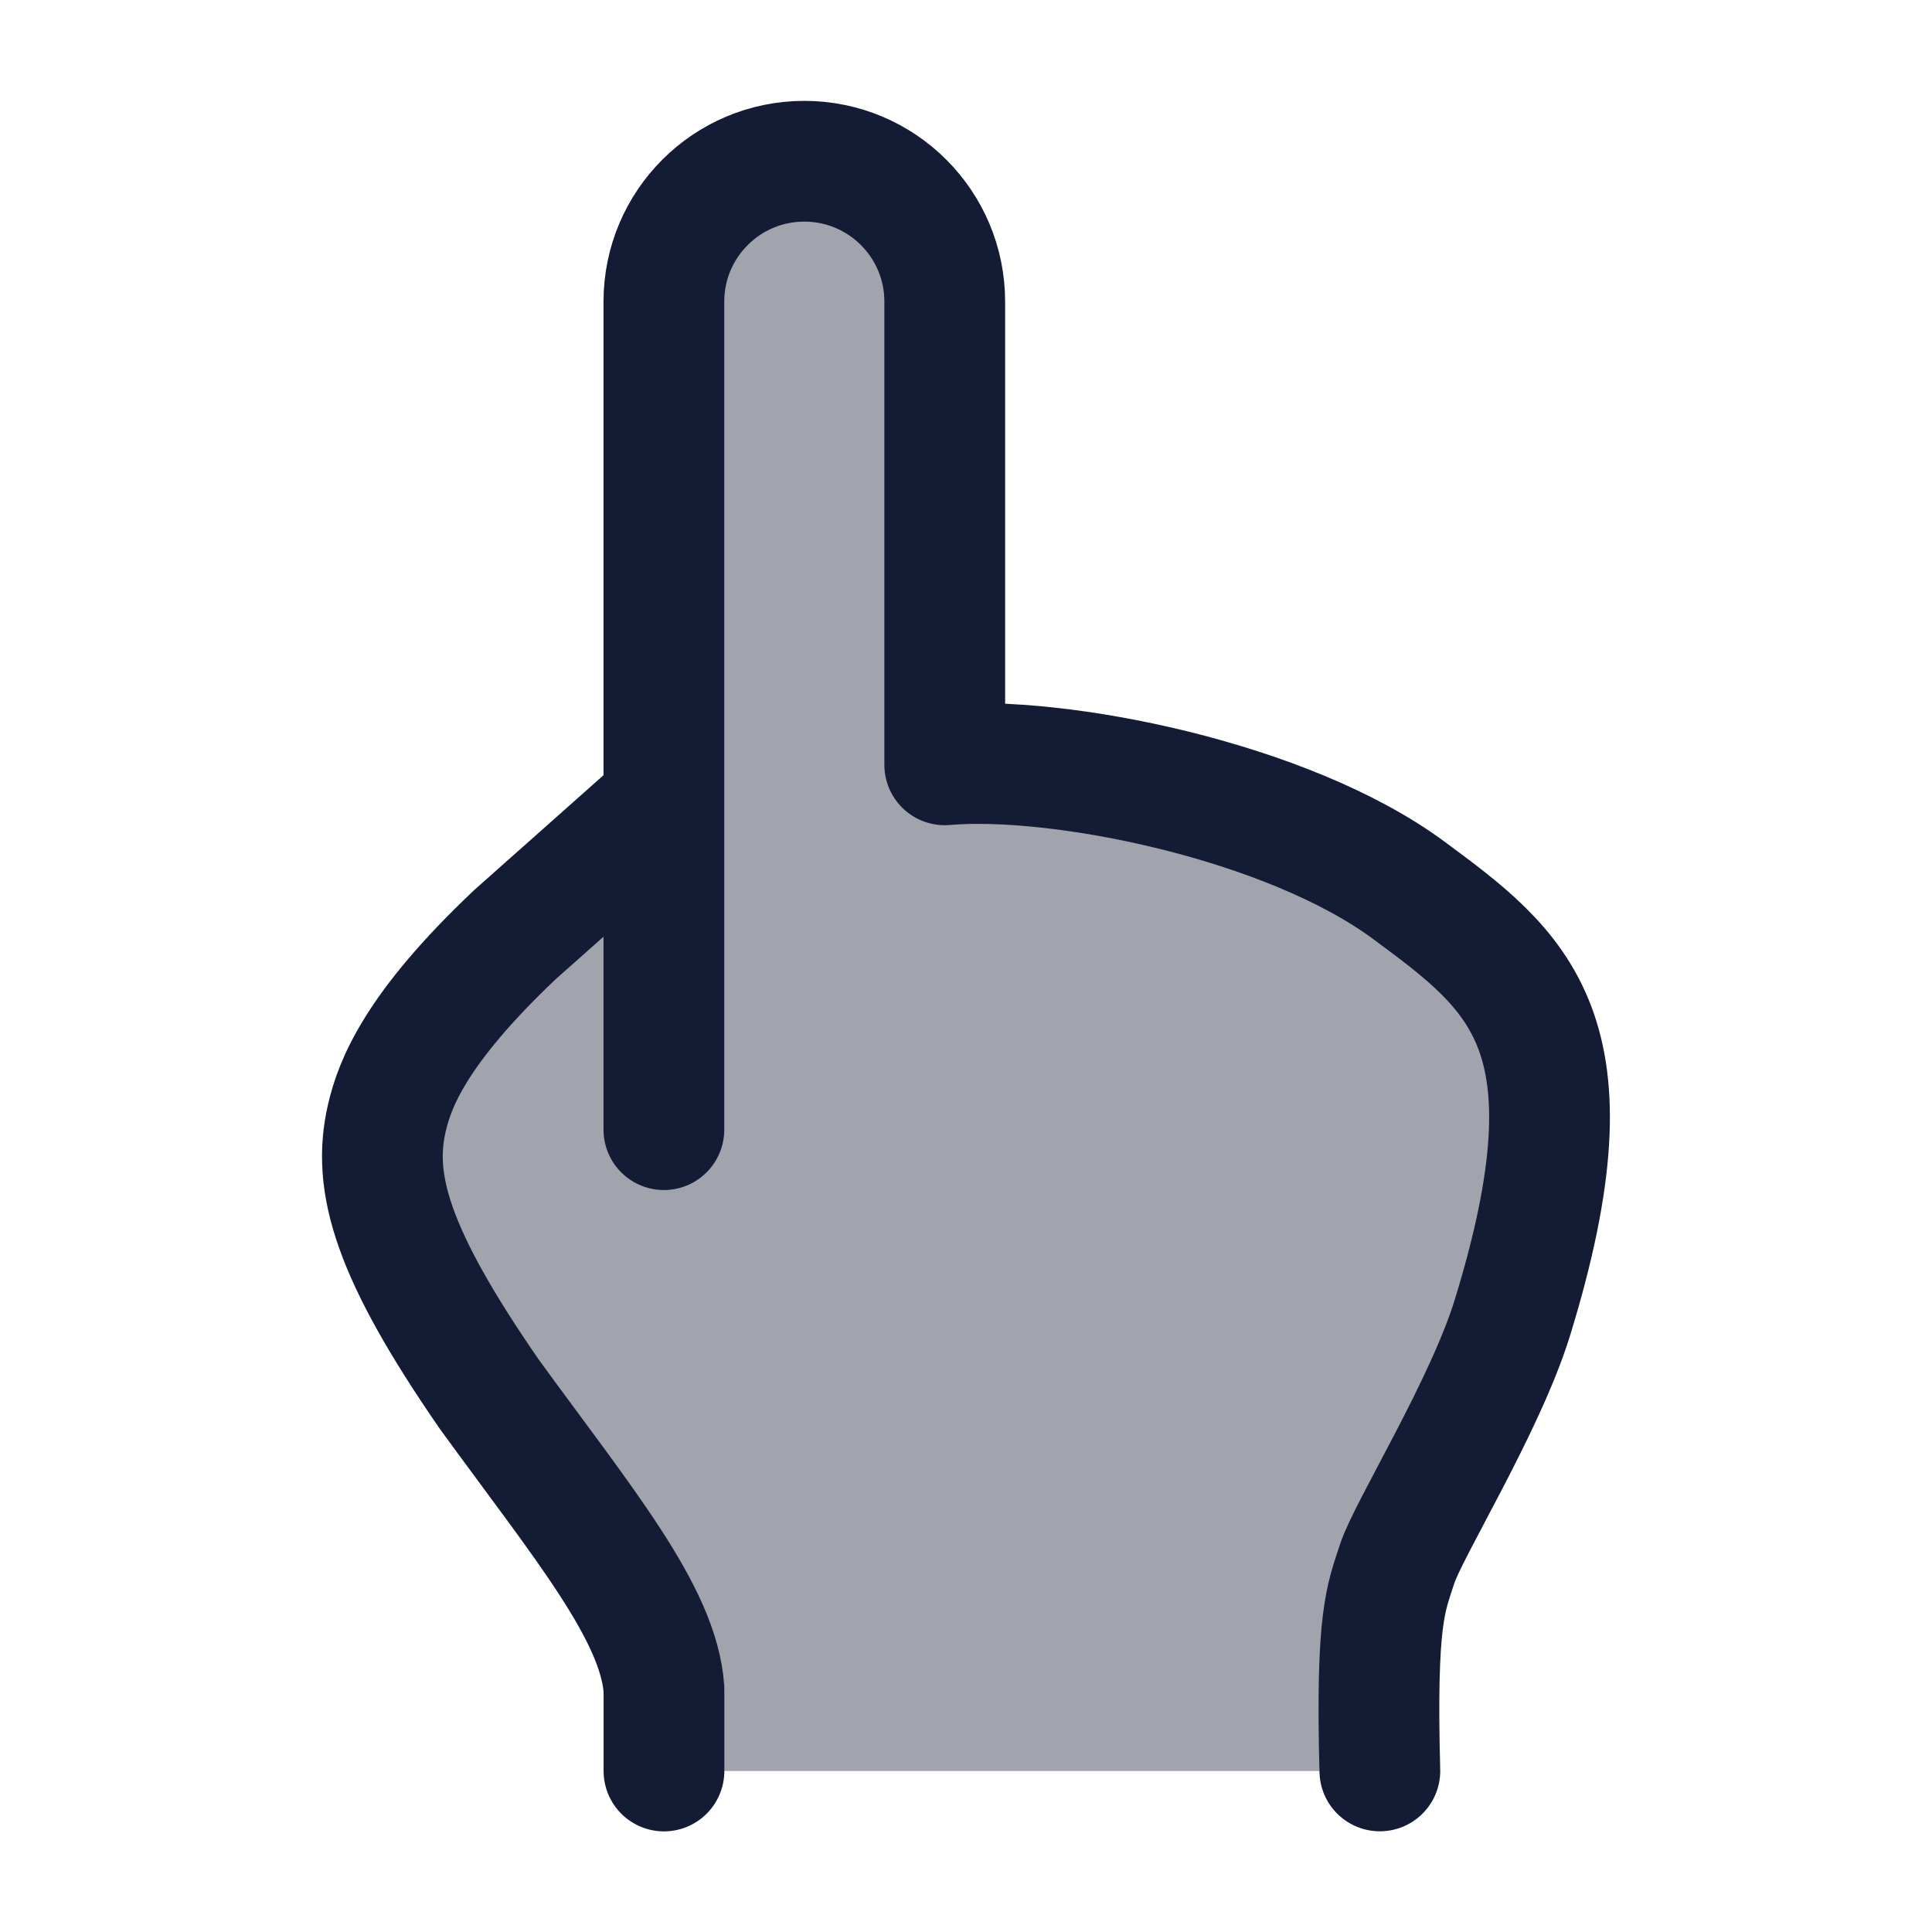 <svg width="24" height="24" viewBox="0 0 24 24" fill="none" xmlns="http://www.w3.org/2000/svg">
<path opacity="0.4" d="M18.248 17.689C18.956 16.212 19.923 13.323 18.571 11.962C16.439 9.817 13.458 9.424 11.75 9.5V3.75C11.75 2.784 10.966 2 10 2C9.033 2 8.25 2.784 8.25 3.75V10C8.227 10.018 5.372 12.175 4.874 13.609C4.428 14.892 5.282 16.034 5.925 17.091C6.422 17.91 8.25 19.932 8.25 21.005V22H17.142V20.382C17.142 19.456 17.866 18.488 18.248 17.689Z" fill="#141B34"/>
<path d="M17.141 21.999C17.09 20.085 17.218 19.855 17.355 19.429C17.492 19.003 18.448 17.468 18.787 16.37C19.881 12.821 18.861 12.066 17.501 11.06C15.992 9.944 13.147 9.378 11.736 9.501V3.747C11.736 2.784 10.955 2.003 9.991 2.003C9.028 2.003 8.247 2.784 8.247 3.747V9.967M8.247 9.967L6.396 11.611C5.156 12.784 4.903 13.47 4.806 13.886C4.617 14.698 4.875 15.577 6.077 17.318C7.245 18.924 8.183 20.042 8.248 20.986V22M8.247 9.967V14.033" stroke="#141B34" stroke-width="1.5" stroke-linecap="round" stroke-linejoin="round"/>
</svg>
